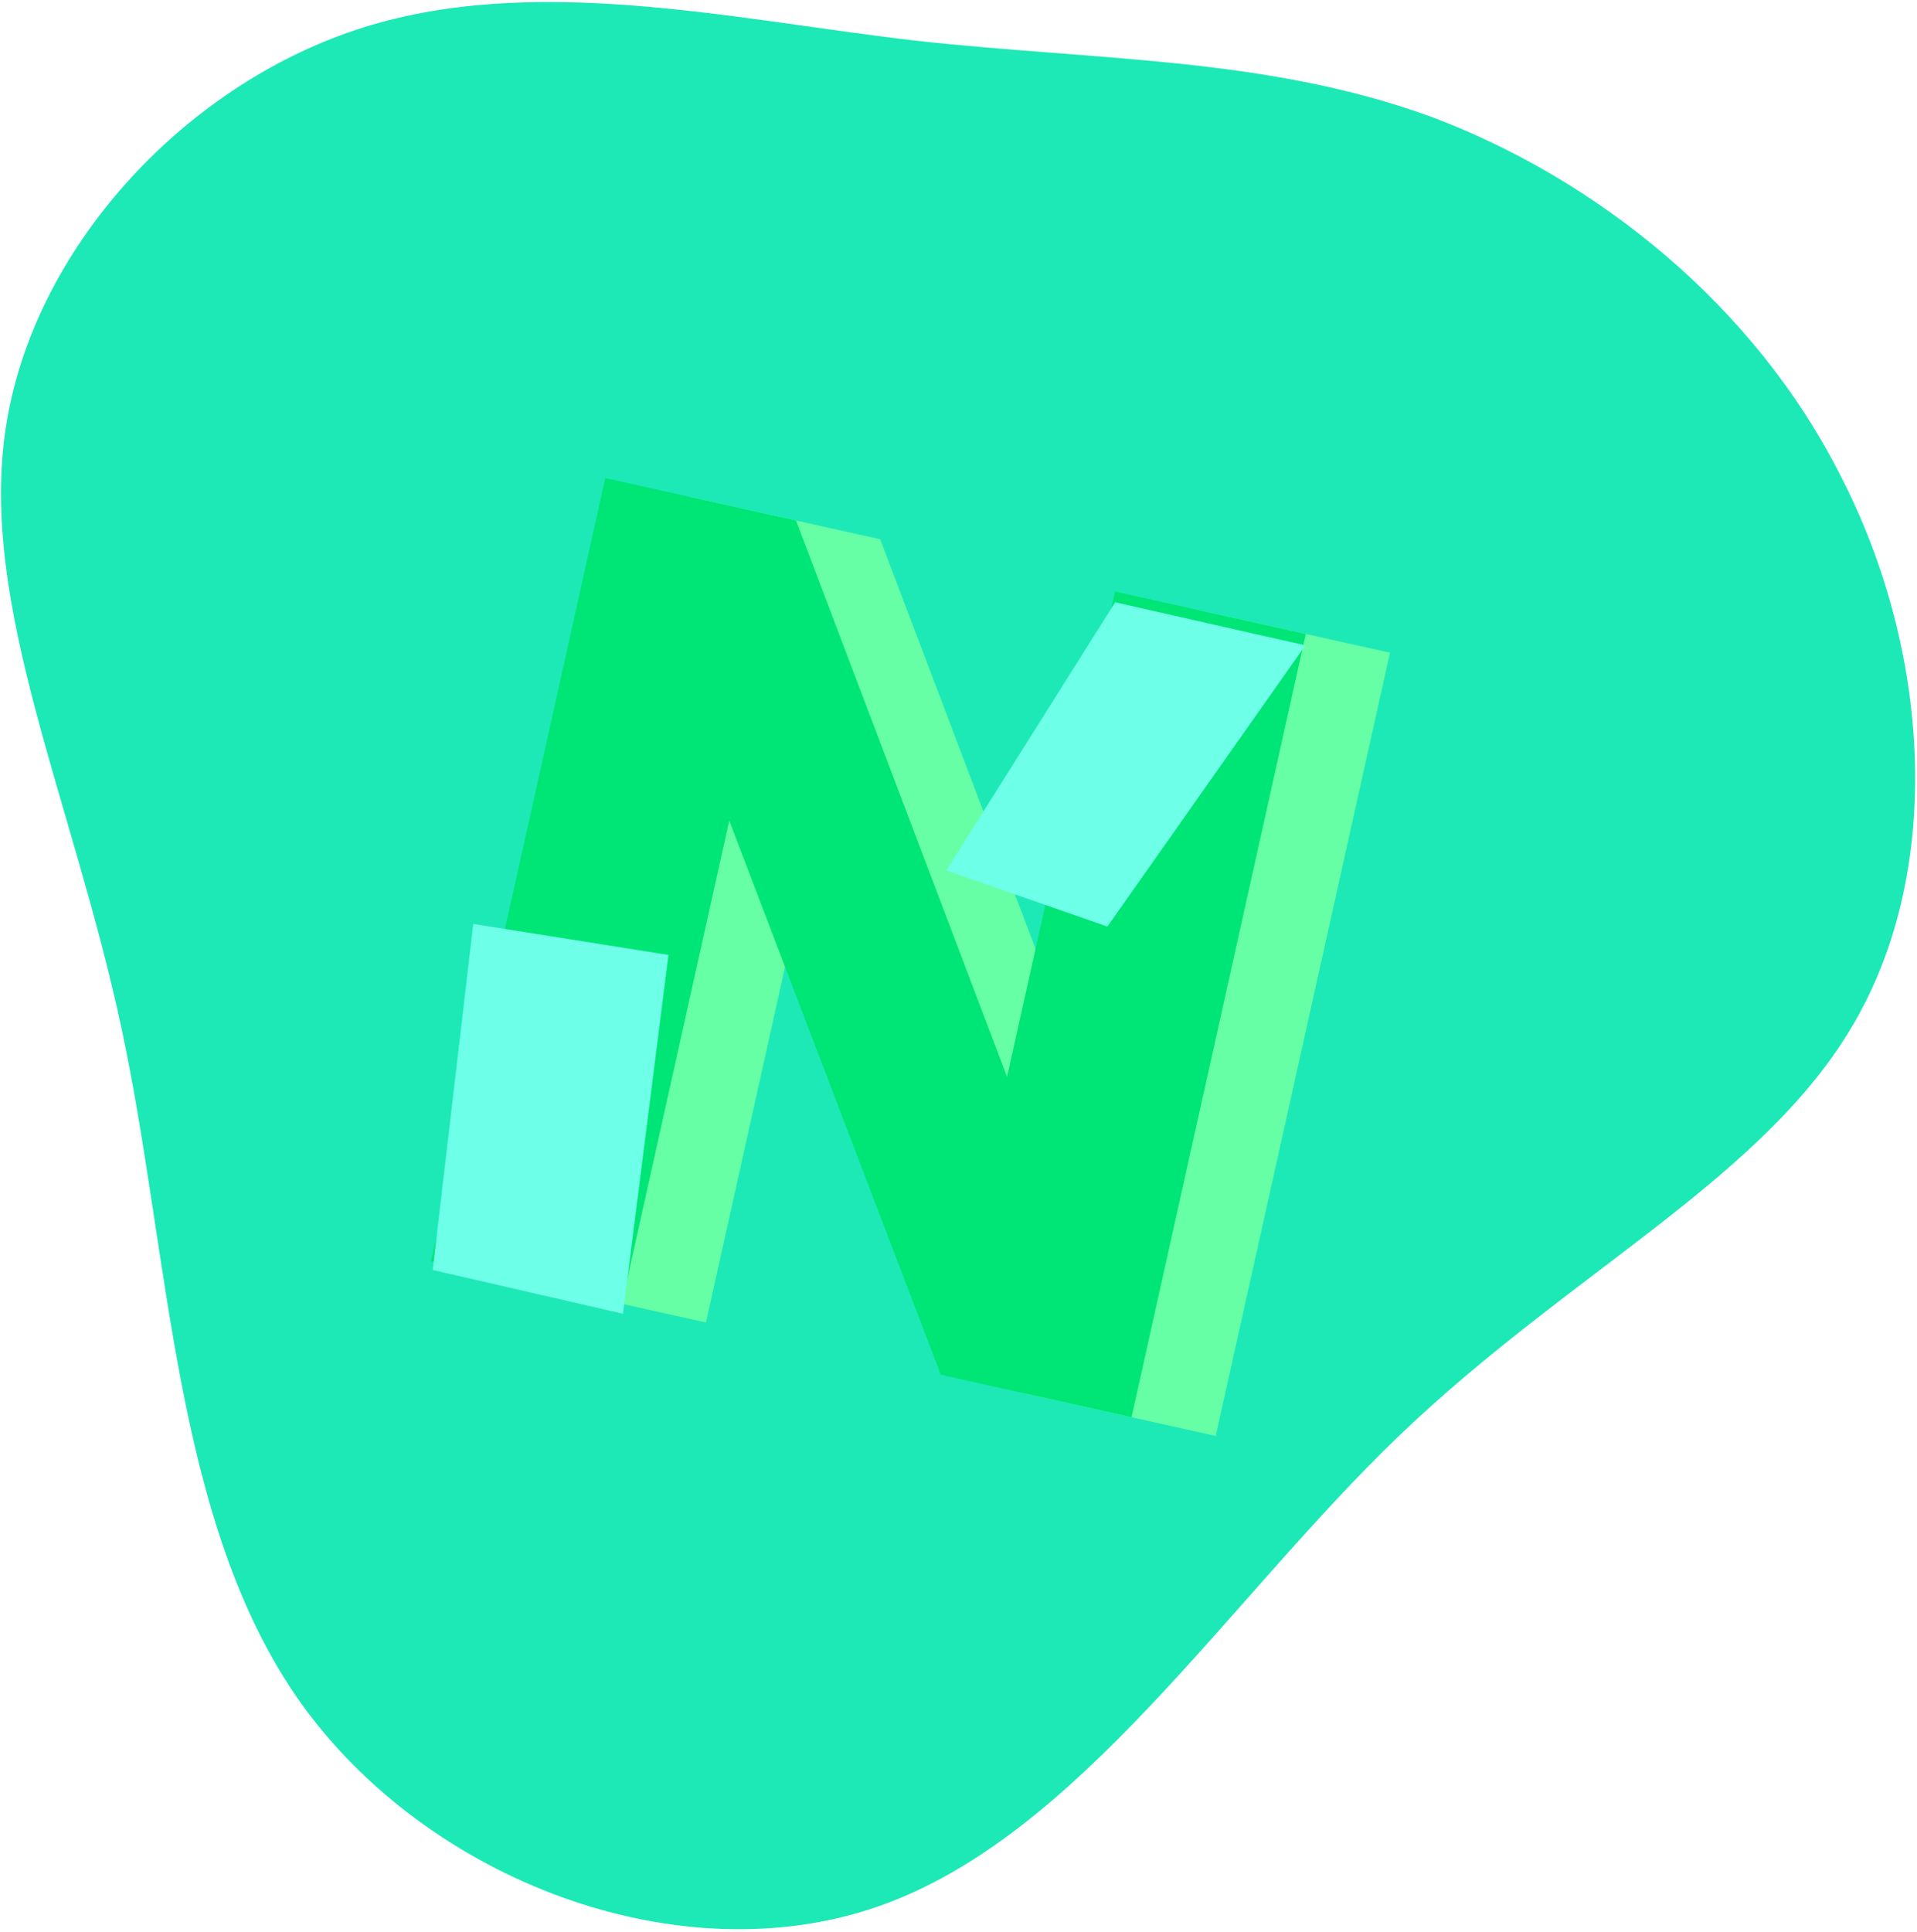 <svg width="671" height="676" viewBox="0 0 671 676" fill="none" xmlns="http://www.w3.org/2000/svg">
<path d="M501.693 41.134C558.948 62.848 614.309 106.746 644.592 167.166C675.349 227.114 680.554 303.111 649.324 357.394C618.094 412.15 549.957 444.72 489.864 502.307C429.771 559.895 377.721 642.5 307.691 667.046C237.662 691.591 149.651 658.077 105.172 595.769C60.694 532.989 59.748 440.943 42.713 360.698C25.679 280.453 -7.443 212.009 2.02 149.701C11.484 87.393 63.533 30.75 124.573 10.452C185.612 -9.845 255.642 6.676 320.467 14.229C384.819 21.309 443.966 19.893 501.693 41.134Z" fill="#1DE9B6"/>
<path d="M425.529 502.514L358.762 487.656L284.716 293.742L247.094 462.807L180.327 447.949L241.321 173.854L308.088 188.711L381.961 383.406L419.757 213.561L486.524 228.418L425.529 502.514Z" fill="#66FFA6"/>
<path d="M396.066 495.958L329.299 481.1L255.253 287.186L217.631 456.25L150.864 441.393L211.858 167.297L278.625 182.155L352.498 376.85L390.294 207.004L457.061 221.862L396.066 495.958Z" fill="#00E676"/>
<g filter="url(#filter0_d_201:145)">
<path d="M331.232 300.609L387.615 320.251L456.914 221.837L390.33 206.764L331.232 300.609Z" fill="#6EFFE8"/>
</g>
<g filter="url(#filter1_d_201:145)">
<path d="M151.451 440.426L218.037 455.754L233.987 330.175L165.653 319.322L151.451 440.426Z" fill="#6EFFE8"/>
</g>
<defs>
<filter id="filter0_d_201:145" x="327.232" y="206.764" width="133.682" height="121.487" filterUnits="userSpaceOnUse" color-interpolation-filters="sRGB">
<feFlood flood-opacity="0" result="BackgroundImageFix"/>
<feColorMatrix in="SourceAlpha" type="matrix" values="0 0 0 0 0 0 0 0 0 0 0 0 0 0 0 0 0 0 127 0" result="hardAlpha"/>
<feOffset dy="4"/>
<feGaussianBlur stdDeviation="2"/>
<feComposite in2="hardAlpha" operator="out"/>
<feColorMatrix type="matrix" values="0 0 0 0 0 0 0 0 0 0 0 0 0 0 0 0 0 0 0.25 0"/>
<feBlend mode="normal" in2="BackgroundImageFix" result="effect1_dropShadow_201:145"/>
<feBlend mode="normal" in="SourceGraphic" in2="effect1_dropShadow_201:145" result="shape"/>
</filter>
<filter id="filter1_d_201:145" x="147.451" y="319.322" width="90.536" height="144.432" filterUnits="userSpaceOnUse" color-interpolation-filters="sRGB">
<feFlood flood-opacity="0" result="BackgroundImageFix"/>
<feColorMatrix in="SourceAlpha" type="matrix" values="0 0 0 0 0 0 0 0 0 0 0 0 0 0 0 0 0 0 127 0" result="hardAlpha"/>
<feOffset dy="4"/>
<feGaussianBlur stdDeviation="2"/>
<feComposite in2="hardAlpha" operator="out"/>
<feColorMatrix type="matrix" values="0 0 0 0 0 0 0 0 0 0 0 0 0 0 0 0 0 0 0.25 0"/>
<feBlend mode="normal" in2="BackgroundImageFix" result="effect1_dropShadow_201:145"/>
<feBlend mode="normal" in="SourceGraphic" in2="effect1_dropShadow_201:145" result="shape"/>
</filter>
</defs>
</svg>
